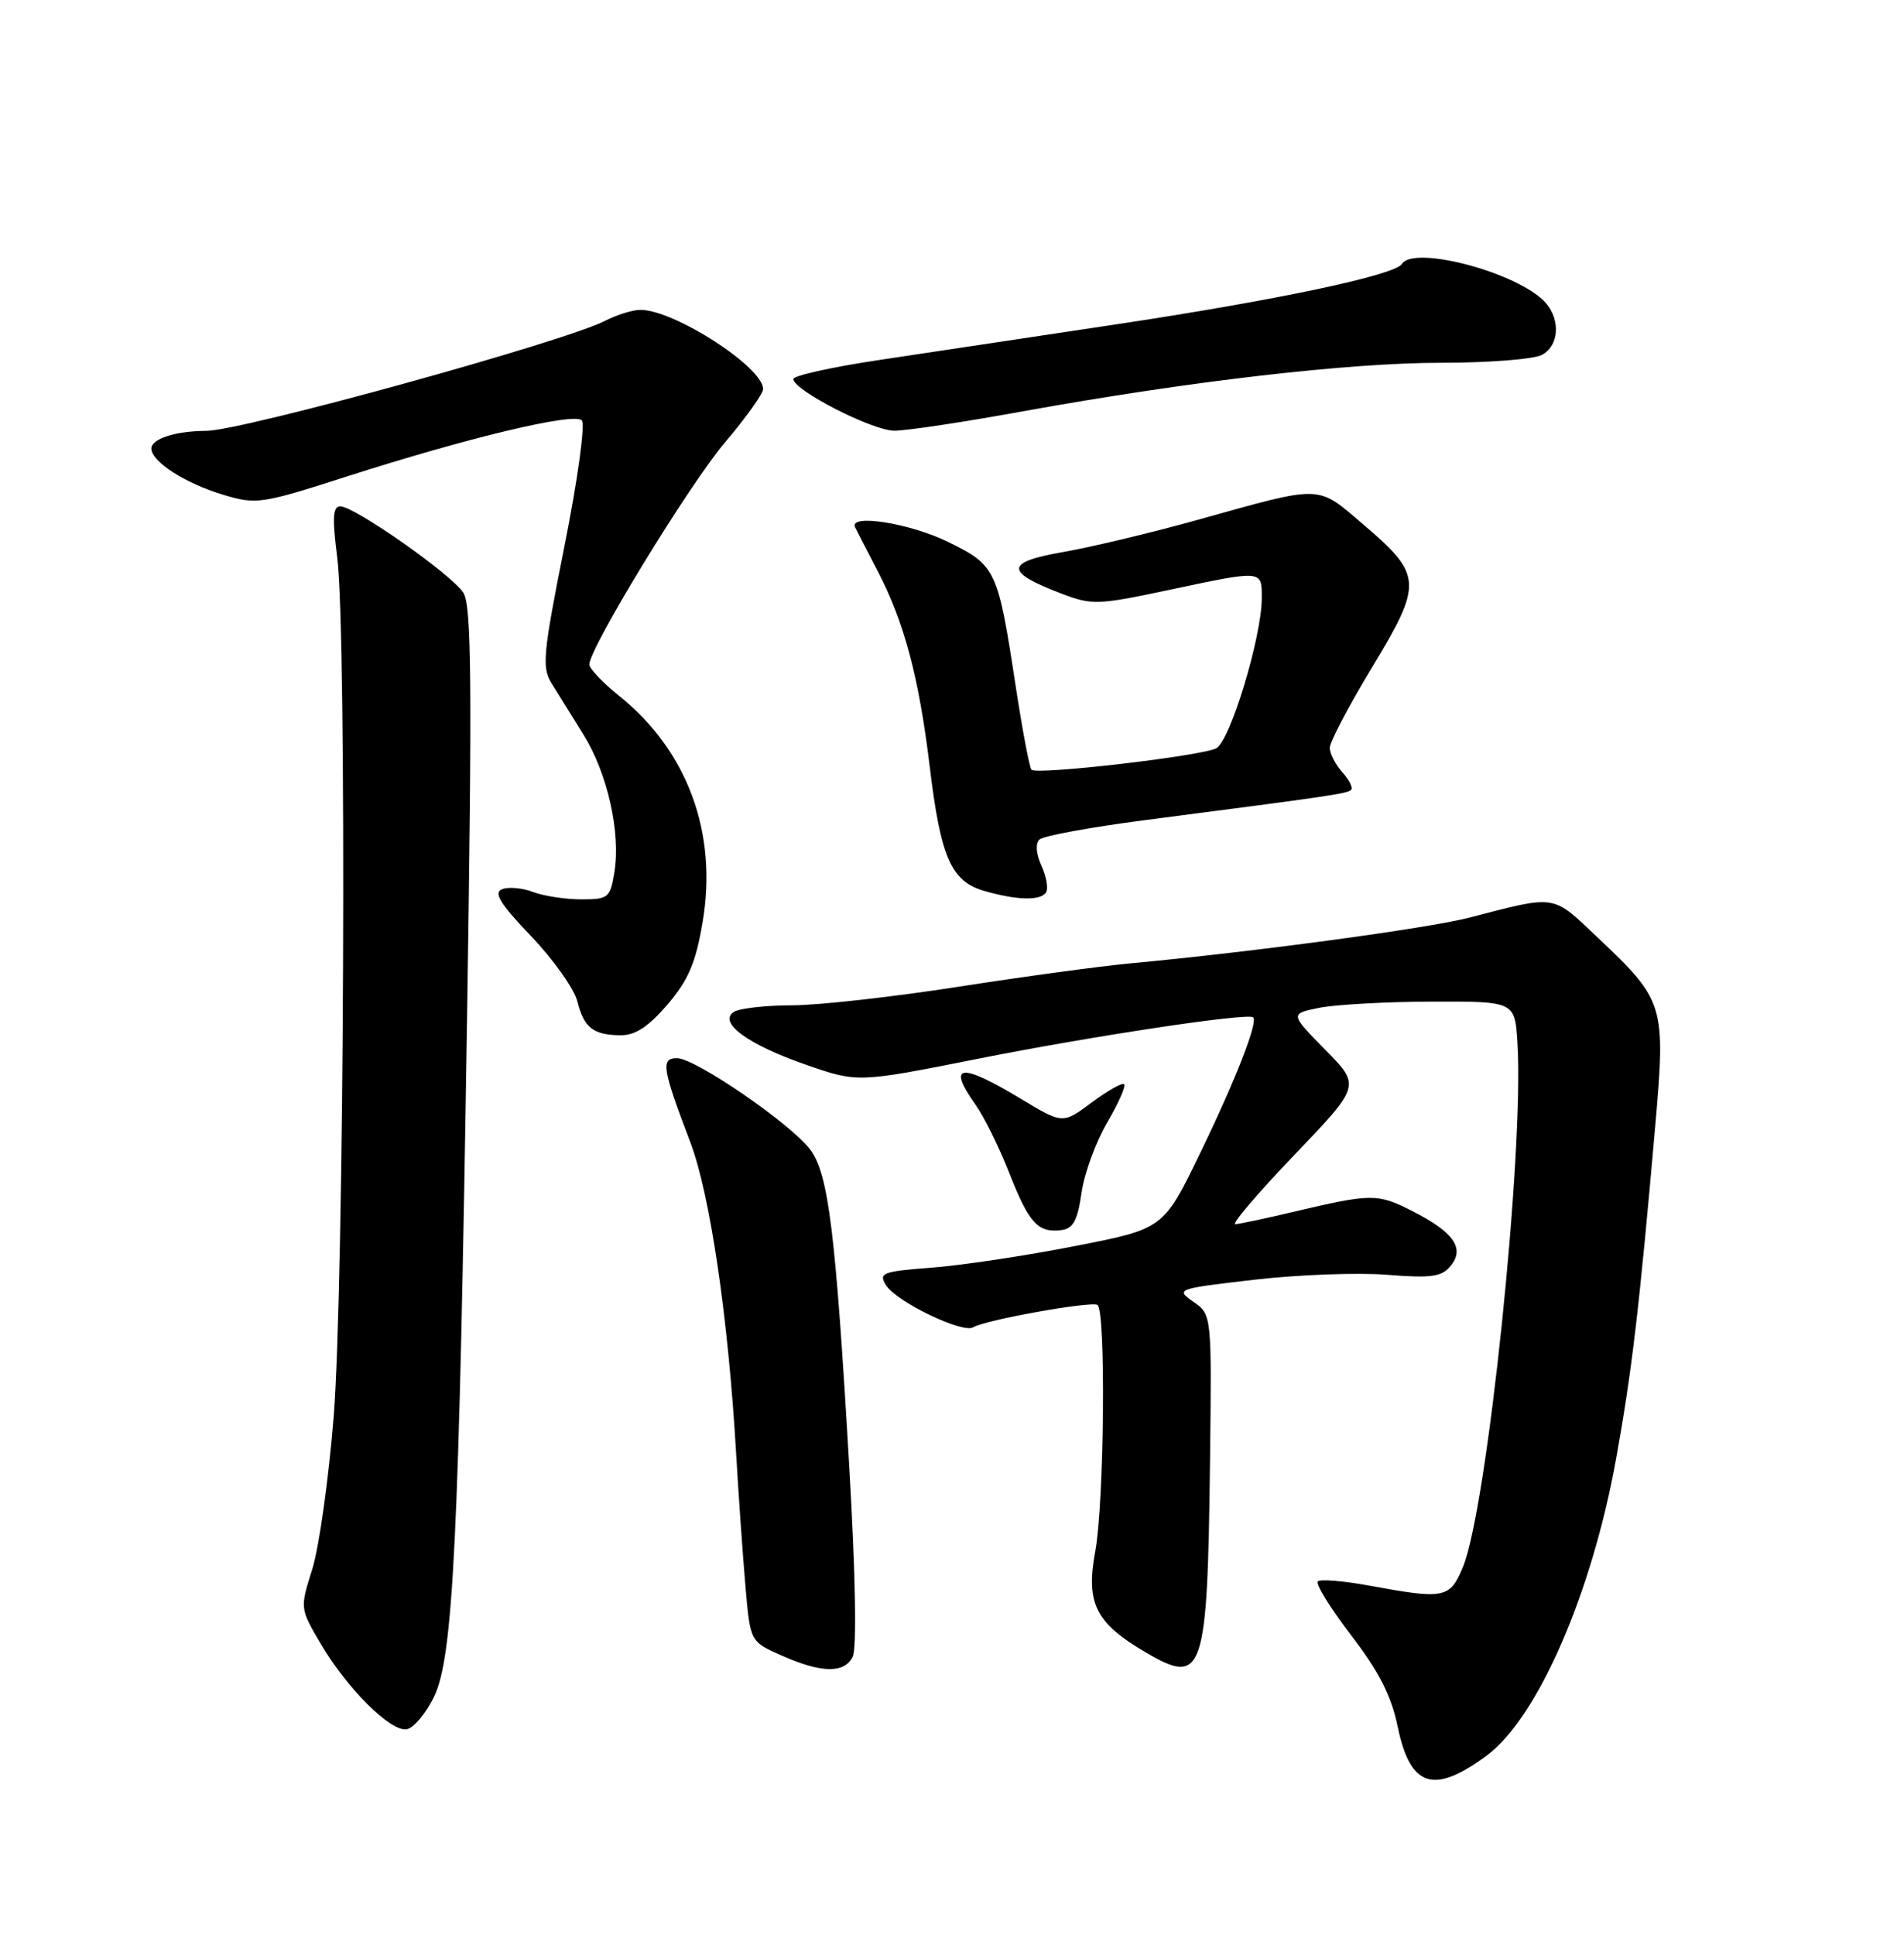 <?xml version="1.0" encoding="UTF-8" standalone="no"?>
<!DOCTYPE svg PUBLIC "-//W3C//DTD SVG 1.1//EN" "http://www.w3.org/Graphics/SVG/1.1/DTD/svg11.dtd" >
<svg xmlns="http://www.w3.org/2000/svg" xmlns:xlink="http://www.w3.org/1999/xlink" version="1.1" viewBox="0 0 252 256">
 <g >
 <path fill="currentColor"
d=" M 196.77 232.29 C 203.51 227.30 210.68 210.86 213.90 193.00 C 216.00 181.32 216.95 173.25 219.08 148.95 C 220.47 133.00 220.29 132.40 211.54 124.13 C 205.35 118.27 206.14 118.40 194.50 121.41 C 188.94 122.85 165.87 125.96 149.50 127.48 C 145.65 127.84 135.47 129.22 126.87 130.56 C 118.27 131.90 108.37 133.01 104.87 133.02 C 101.37 133.02 97.89 133.42 97.15 133.88 C 94.96 135.27 98.96 138.21 106.69 140.89 C 113.52 143.26 113.52 143.26 129.51 140.08 C 144.48 137.10 165.06 134.00 165.85 134.60 C 166.56 135.14 163.59 142.78 158.86 152.54 C 154.00 162.59 154.00 162.59 142.25 164.88 C 135.79 166.15 127.27 167.43 123.33 167.73 C 116.77 168.23 116.25 168.43 117.27 170.06 C 118.64 172.25 127.42 176.48 128.81 175.62 C 130.35 174.66 144.39 172.14 145.25 172.66 C 146.38 173.35 146.15 198.82 144.96 205.28 C 143.69 212.15 144.99 214.74 151.66 218.65 C 159.28 223.11 159.81 221.54 160.15 193.23 C 160.38 173.95 160.38 173.95 157.95 172.25 C 155.56 170.58 155.71 170.52 166.01 169.33 C 171.78 168.66 179.66 168.37 183.53 168.67 C 189.38 169.14 190.80 168.95 191.97 167.53 C 193.92 165.19 192.43 163.04 186.93 160.25 C 182.29 157.89 181.57 157.90 171.00 160.39 C 167.43 161.24 164.05 161.95 163.50 161.98 C 162.95 162.00 166.46 157.89 171.29 152.84 C 180.09 143.66 180.09 143.66 175.40 138.90 C 170.72 134.14 170.72 134.14 174.61 133.35 C 176.75 132.92 183.45 132.55 189.50 132.53 C 200.50 132.50 200.50 132.50 200.84 138.00 C 201.73 152.58 196.82 199.71 193.61 207.38 C 191.90 211.49 191.17 211.63 181.37 209.83 C 177.87 209.18 174.74 208.92 174.42 209.25 C 174.09 209.58 176.08 212.78 178.83 216.38 C 182.52 221.19 184.15 224.38 185.00 228.52 C 186.66 236.49 189.75 237.48 196.77 232.29 Z  M 57.43 224.54 C 60.00 219.29 60.75 203.80 61.82 134.50 C 62.50 90.31 62.41 80.12 61.33 78.43 C 59.79 76.03 46.93 67.00 45.04 67.00 C 44.05 67.00 43.96 68.50 44.63 73.75 C 45.92 83.76 45.56 170.01 44.16 187.48 C 43.50 195.72 42.22 204.79 41.33 207.63 C 39.70 212.79 39.70 212.82 42.40 217.42 C 45.91 223.41 51.73 229.20 53.84 228.81 C 54.75 228.64 56.37 226.72 57.43 224.54 Z  M 112.85 219.25 C 113.41 218.17 113.24 208.49 112.40 194.00 C 110.59 162.93 109.66 155.36 107.24 152.12 C 104.73 148.74 92.06 140.04 89.63 140.02 C 87.42 140.00 87.62 141.31 91.36 151.12 C 93.99 158.06 96.40 174.43 97.44 192.50 C 97.76 198.00 98.31 205.81 98.66 209.85 C 99.29 217.21 99.29 217.21 103.40 219.03 C 108.67 221.38 111.70 221.45 112.85 219.25 Z  M 143.14 157.84 C 143.51 155.28 145.03 151.10 146.53 148.55 C 148.02 146.00 149.04 143.71 148.79 143.46 C 148.55 143.21 146.62 144.30 144.50 145.87 C 140.66 148.74 140.66 148.74 135.08 145.37 C 127.11 140.57 125.29 140.79 129.08 146.12 C 130.23 147.72 132.25 151.82 133.58 155.21 C 136.18 161.85 137.38 163.16 140.49 162.76 C 142.04 162.56 142.63 161.47 143.14 157.84 Z  M 88.35 132.91 C 91.12 129.66 92.09 127.40 93.00 121.98 C 94.99 110.18 90.99 99.34 81.95 92.08 C 79.78 90.34 78.00 88.46 78.00 87.92 C 78.00 85.75 91.21 64.13 95.95 58.54 C 98.73 55.27 101.00 52.09 101.00 51.48 C 101.00 48.58 89.25 41.00 84.76 41.00 C 83.74 41.00 81.65 41.65 80.11 42.44 C 74.76 45.21 32.06 56.99 27.30 57.01 C 23.20 57.03 20.00 58.07 20.03 59.37 C 20.08 61.11 24.51 63.95 29.56 65.47 C 33.92 66.78 34.59 66.68 45.80 63.08 C 61.83 57.93 75.96 54.55 77.00 55.62 C 77.48 56.11 76.46 63.49 74.70 72.30 C 71.86 86.57 71.69 88.34 73.03 90.46 C 73.84 91.75 75.73 94.80 77.24 97.23 C 80.40 102.32 82.17 110.18 81.32 115.39 C 80.77 118.80 80.53 119.00 76.93 119.00 C 74.84 119.00 71.98 118.56 70.57 118.03 C 69.17 117.49 67.32 117.32 66.47 117.65 C 65.28 118.11 66.16 119.54 70.29 123.87 C 73.25 126.97 76.00 130.85 76.41 132.49 C 77.29 136.00 78.53 136.96 82.17 136.98 C 84.07 137.00 85.86 135.82 88.35 132.91 Z  M 138.45 118.07 C 138.77 117.57 138.49 115.98 137.84 114.55 C 137.12 112.97 137.02 111.61 137.58 111.08 C 138.08 110.60 144.35 109.45 151.50 108.52 C 176.22 105.32 178.32 105.01 178.82 104.51 C 179.10 104.24 178.57 103.19 177.66 102.18 C 176.75 101.17 176.00 99.71 176.00 98.95 C 176.00 98.18 178.52 93.38 181.61 88.28 C 188.32 77.19 188.26 76.08 180.51 69.46 C 174.22 64.09 175.24 64.12 158.50 68.79 C 152.45 70.48 144.45 72.39 140.72 73.04 C 133.01 74.38 132.95 75.67 140.45 78.53 C 144.50 80.08 145.27 80.06 154.57 78.09 C 167.20 75.41 167.00 75.39 167.00 79.13 C 167.00 84.24 162.83 98.02 160.98 99.01 C 159.07 100.03 137.24 102.57 136.52 101.85 C 136.26 101.59 135.33 96.68 134.45 90.94 C 132.07 75.31 131.85 74.83 125.47 71.70 C 120.43 69.23 112.36 67.95 113.17 69.75 C 113.36 70.16 114.69 72.75 116.13 75.50 C 119.67 82.27 121.62 89.58 123.06 101.50 C 124.50 113.46 125.89 116.62 130.26 117.88 C 134.58 119.13 137.75 119.21 138.45 118.07 Z  M 135.35 54.43 C 157.35 50.45 178.43 48.00 190.82 48.00 C 197.04 48.00 203.00 47.53 204.07 46.96 C 206.53 45.65 206.56 41.81 204.11 39.60 C 199.87 35.76 187.03 32.52 185.55 34.92 C 184.63 36.42 168.78 39.76 147.45 42.96 C 136.48 44.60 122.44 46.71 116.25 47.65 C 110.06 48.58 105.00 49.71 105.00 50.15 C 105.00 51.63 115.45 56.98 118.35 56.99 C 119.92 57.00 127.57 55.85 135.35 54.43 Z "/>
</g>
</svg>